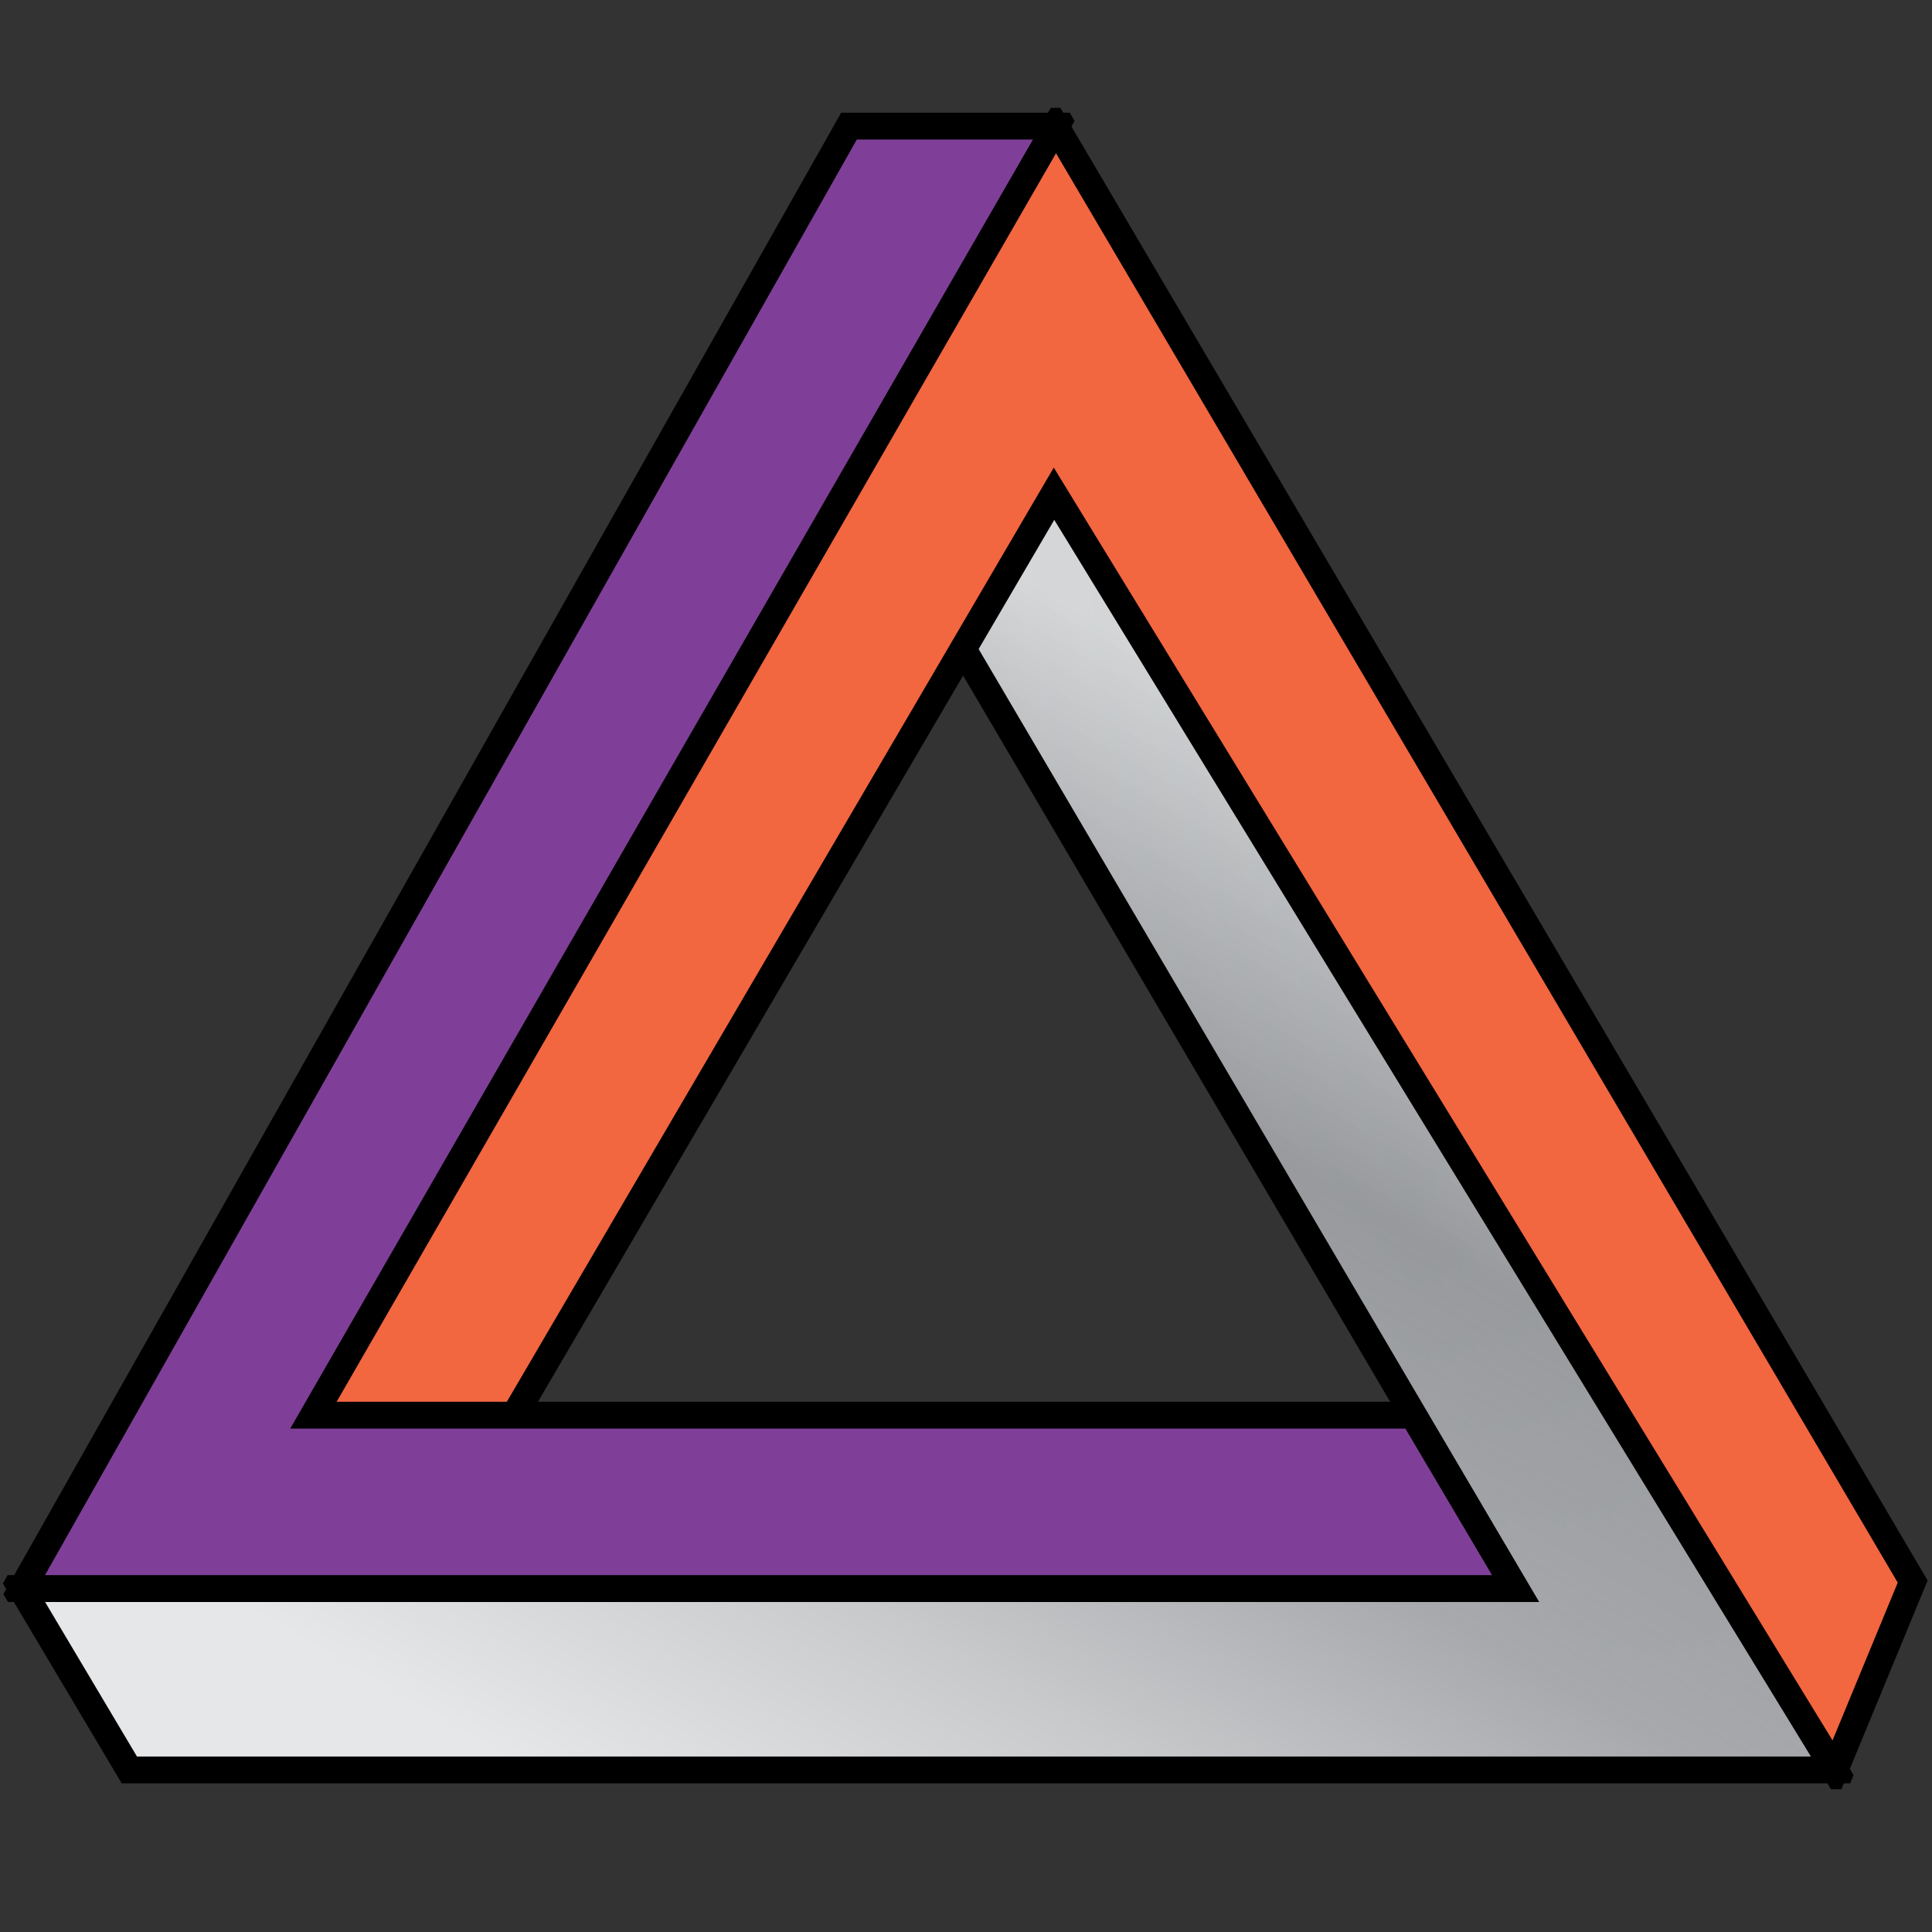 <?xml version="1.0" encoding="utf-8"?>
<!-- Generator: Adobe Illustrator 17.1.0, SVG Export Plug-In . SVG Version: 6.00 Build 0)  -->
<!DOCTYPE svg PUBLIC "-//W3C//DTD SVG 1.1//EN" "http://www.w3.org/Graphics/SVG/1.1/DTD/svg11.dtd">
<svg version="1.1" id="Layer_1" xmlns="http://www.w3.org/2000/svg" xmlns:xlink="http://www.w3.org/1999/xlink" x="0px" y="0px"
	 viewBox="0 0 360 360" enable-background="new 0 0 360 360" xml:space="preserve">
<rect x="0" y="0" width="360" height="360" fill="#333333" stroke="none"/>
<g>
	<g>
		<defs>
			<polygon id="SVGID_1_" points="199.8,21.8 198.8,20.1 156.2,20 0,296 22.1,333.3 344.3,333.4 360.4,294.4 			"/>
		</defs>
		<clipPath id="SVGID_2_">
			<use xlink:href="#SVGID_1_"  overflow="visible"/>
		</clipPath>
		<g clip-path="url(#SVGID_2_)">
			<g>
				
					<linearGradient id="SVGID_3_" gradientUnits="userSpaceOnUse" x1="3.984" y1="151.768" x2="341.858" y2="151.768" gradientTransform="matrix(1 0 0 -1 0 360)">
					<stop  offset="5.600000e-03" style="stop-color:#BBBCBE"/>
					<stop  offset="0.195" style="stop-color:#989CA0"/>
					<stop  offset="0.313" style="stop-color:#C0C2C5"/>
					<stop  offset="0.478" style="stop-color:#FFFFFF"/>
					<stop  offset="0.768" style="stop-color:#C1C3C6"/>
					<stop  offset="0.989" style="stop-color:#FFFFFF"/>
				</linearGradient>
				<polygon fill="url(#SVGID_3_)" points="341.9,329.8 197,86.6 178.9,120 282.4,296 4,296 24.1,329.8 				"/>
				
					<linearGradient id="SVGID_4_" gradientUnits="userSpaceOnUse" x1="276.929" y1="227.246" x2="128.387" y2="-30.036" gradientTransform="matrix(1 0 0 -1 0 360)">
					<stop  offset="6.990000e-02" style="stop-color:#D1D3D4;stop-opacity:0.85"/>
					<stop  offset="0.19" style="stop-color:#AFB1B4;stop-opacity:0.883"/>
					<stop  offset="0.306" style="stop-color:#939598;stop-opacity:0.915"/>
					<stop  offset="0.505" style="stop-color:#A7A9AC"/>
					<stop  offset="0.683" style="stop-color:#C8CACC"/>
					<stop  offset="0.876" style="stop-color:#E6E7E8"/>
				</linearGradient>
				<polygon fill="url(#SVGID_4_)" points="341.9,329.8 197,86.6 178.9,120 282.4,296 4,296 24.1,329.8 				"/>
				<polygon fill="none" stroke="#000000" stroke-width="5" stroke-miterlimit="10" points="341.9,329.8 197,86.6 178.9,120 
					282.4,296 4,296 24.1,329.8 				"/>
			</g>
			<polygon fill="#F26640" stroke="#000000" stroke-width="5" stroke-miterlimit="10" points="196.7,23.5 52.2,267.5 93.3,268.1 
				196.4,92 341.9,329.8 356.4,294.7 			"/>
			<polygon fill="#7F3F98" stroke="#000000" stroke-width="5" stroke-miterlimit="10" points="4.1,296 282.4,296 263.3,263.7 
				58.4,263.7 196.8,23.5 158.2,23.5 			"/>
		</g>
	</g>
</g>
</svg>
